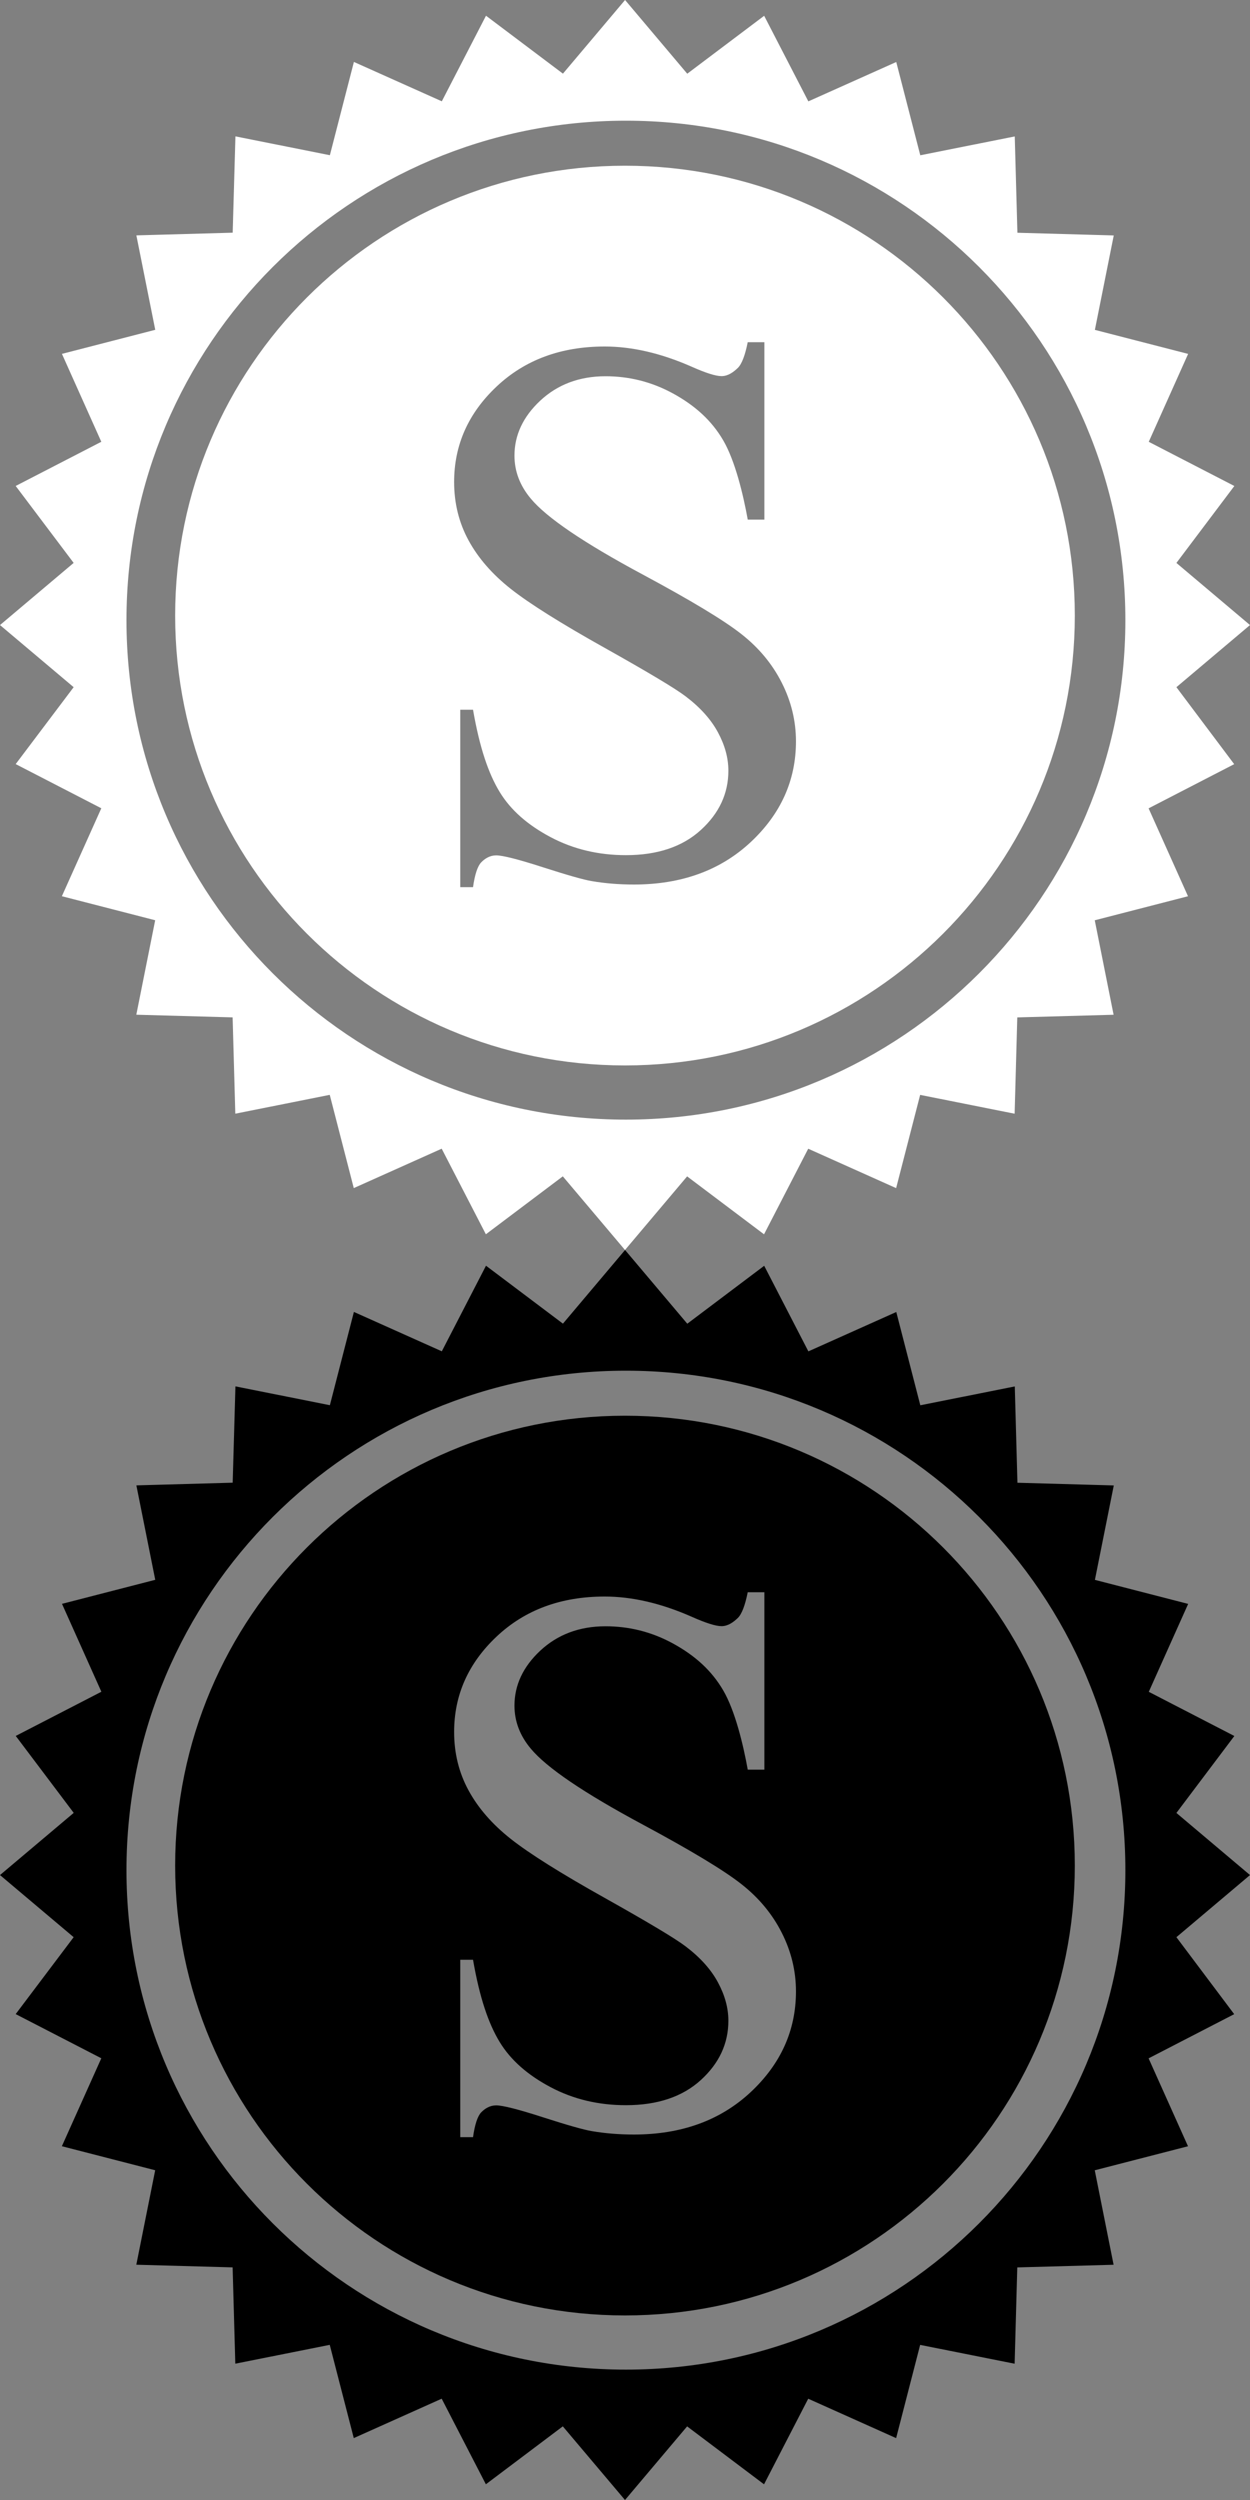 <?xml version="1.0" encoding="utf-8"?>
<!-- Generator: Adobe Illustrator 16.0.0, SVG Export Plug-In . SVG Version: 6.00 Build 0)  -->
<!DOCTYPE svg PUBLIC "-//W3C//DTD SVG 1.1//EN" "http://www.w3.org/Graphics/SVG/1.1/DTD/svg11.dtd">
<svg version="1.1" id="Layer_1" xmlns="http://www.w3.org/2000/svg" xmlns:xlink="http://www.w3.org/1999/xlink" x="0px" y="0px"
	 width="40px" height="80px" viewBox="0 -20 40 80" enable-background="new 0 -20 40 80" xml:space="preserve">
<rect x="0" y="-20" width="40" height="80" fill="#808080" stroke="none"/>
<g>
	<path fill="#FFFFFF" d="M37.645,1.99L40,0.002l-2.355-1.988l1.854-2.462L36.76-5.862l1.26-2.813l-2.984-0.769l0.604-3.022
		l-3.083-0.086l-0.085-3.082l-3.023,0.603l-0.769-2.985l-2.813,1.26l-1.414-2.739l-2.461,1.854L20.002-20l-1.988,2.357l-2.462-1.854
		l-1.414,2.739l-2.813-1.26l-0.769,2.985l-3.022-0.603l-0.088,3.082l-3.082,0.086l0.604,3.022L1.982-8.676l1.26,2.813l-2.74,1.414
		l1.855,2.462L0,0.002L2.357,1.99L0.502,4.451l2.74,1.414L1.98,8.679l2.986,0.769l-0.604,3.023l3.082,0.085l0.086,3.082l3.022-0.603
		l0.769,2.984l2.813-1.261l1.414,2.739l2.462-1.854L20,20l1.988-2.356l2.461,1.854l1.414-2.739l2.813,1.261l0.769-2.984l3.023,0.603
		l0.085-3.082l3.082-0.085l-0.603-3.023l2.984-0.769l-1.261-2.813l2.739-1.414L37.645,1.99z M20.029,15.828
		c-8.828,0-15.982-7.156-15.982-15.983c0-8.828,7.156-15.983,15.982-15.983c8.828,0,15.983,7.155,15.983,15.983
		C36.013,8.672,28.857,15.828,20.029,15.828z"/>
	<path fill="#FFFFFF" d="M20-14.697c-7.95,0-14.395,6.445-14.395,14.395c0,7.951,6.443,14.396,14.395,14.396
		c7.949,0,14.394-6.444,14.394-14.396S27.949-14.697,20-14.697z M24.019,6.951c-0.968,0.901-2.212,1.354-3.733,1.354
		c-0.478,0-0.926-0.037-1.348-0.109c-0.25-0.041-0.771-0.188-1.56-0.442c-0.79-0.255-1.289-0.382-1.5-0.382
		c-0.203,0-0.362,0.102-0.479,0.223c-0.117,0.122-0.205,0.389-0.262,0.794h-0.409V2.711h0.409c0.211,1.217,0.494,2.041,0.85,2.628
		c0.356,0.587,0.901,1.062,1.633,1.45c0.732,0.388,1.537,0.576,2.41,0.576c1.012,0,1.812-0.271,2.398-0.806s0.88-1.167,0.88-1.896
		c0-0.404-0.11-0.813-0.334-1.228c-0.222-0.413-0.567-0.798-1.036-1.153c-0.316-0.242-1.179-0.76-2.586-1.549
		c-1.41-0.789-2.41-1.418-3.005-1.887c-0.595-0.47-1.046-0.988-1.354-1.555c-0.308-0.566-0.461-1.189-0.461-1.869
		c0-1.182,0.453-2.199,1.359-3.053c0.906-0.854,2.059-1.281,3.46-1.281c0.873,0,1.8,0.214,2.779,0.645
		c0.453,0.202,0.772,0.303,0.959,0.303c0.211,0,0.383-0.131,0.517-0.258c0.133-0.125,0.241-0.422,0.321-0.828h0.533v5.678h-0.532
		c-0.146-0.811-0.406-1.885-0.783-2.533c-0.376-0.646-0.912-1.122-1.607-1.503c-0.696-0.38-1.418-0.552-2.162-0.552
		c-0.842,0-1.538,0.268-2.088,0.781c-0.551,0.515-0.825,1.104-0.825,1.758c0,0.502,0.174,0.961,0.521,1.375
		c0.502,0.607,1.696,1.418,3.582,2.43c1.538,0.826,2.588,1.459,3.15,1.9c0.563,0.44,0.996,0.961,1.299,1.56
		c0.305,0.601,0.456,1.228,0.456,1.883C25.47,4.974,24.984,6.049,24.019,6.951z"/>
</g>
<g>
	<path d="M37.645,41.99L40,40.002l-2.355-1.988l1.854-2.462l-2.738-1.414l1.26-2.813l-2.984-0.769l0.604-3.022l-3.083-0.086
		l-0.085-3.082l-3.023,0.603l-0.769-2.985l-2.813,1.26l-1.414-2.739l-2.461,1.854L20.002,20l-1.988,2.357l-2.462-1.854l-1.414,2.739
		l-2.813-1.26l-0.769,2.985l-3.022-0.603l-0.088,3.082l-3.082,0.086l0.604,3.022l-2.984,0.769l1.26,2.813l-2.74,1.414l1.855,2.462
		L0,40.002l2.357,1.988l-1.855,2.461l2.74,1.414L1.98,48.679l2.986,0.769l-0.604,3.023l3.082,0.085l0.086,3.082l3.022-0.603
		l0.769,2.984l2.813-1.261l1.414,2.739l2.462-1.854L20,60l1.988-2.356l2.461,1.854l1.414-2.739l2.813,1.261l0.769-2.984l3.023,0.603
		l0.085-3.082l3.082-0.085l-0.603-3.023l2.984-0.769l-1.261-2.813l2.739-1.414L37.645,41.99z M20.029,55.828
		c-8.828,0-15.982-7.156-15.982-15.983c0-8.828,7.156-15.983,15.982-15.983c8.828,0,15.983,7.155,15.983,15.983
		C36.013,48.672,28.857,55.828,20.029,55.828z"/>
	<path d="M20,25.303c-7.95,0-14.395,6.445-14.395,14.395c0,7.951,6.443,14.396,14.395,14.396c7.949,0,14.394-6.444,14.394-14.396
		S27.949,25.303,20,25.303z M24.019,46.951c-0.968,0.901-2.212,1.354-3.733,1.354c-0.478,0-0.926-0.037-1.348-0.109
		c-0.25-0.041-0.771-0.188-1.56-0.442c-0.79-0.255-1.289-0.382-1.5-0.382c-0.203,0-0.362,0.102-0.479,0.223
		c-0.117,0.122-0.205,0.389-0.262,0.794h-0.409v-5.677h0.409c0.211,1.217,0.494,2.041,0.85,2.628
		c0.356,0.587,0.901,1.062,1.633,1.45c0.732,0.388,1.537,0.576,2.41,0.576c1.012,0,1.812-0.271,2.398-0.806s0.88-1.167,0.88-1.896
		c0-0.404-0.11-0.813-0.334-1.228c-0.222-0.413-0.567-0.798-1.036-1.153c-0.316-0.242-1.179-0.76-2.586-1.549
		c-1.41-0.789-2.41-1.418-3.005-1.887c-0.595-0.47-1.046-0.988-1.354-1.555c-0.308-0.566-0.461-1.189-0.461-1.869
		c0-1.182,0.453-2.199,1.359-3.053c0.906-0.854,2.059-1.281,3.46-1.281c0.873,0,1.8,0.214,2.779,0.645
		c0.453,0.202,0.772,0.303,0.959,0.303c0.211,0,0.383-0.131,0.517-0.258c0.133-0.125,0.241-0.422,0.321-0.828h0.533v5.678h-0.532
		c-0.146-0.811-0.406-1.885-0.783-2.533c-0.376-0.646-0.912-1.122-1.607-1.503c-0.696-0.38-1.418-0.552-2.162-0.552
		c-0.842,0-1.538,0.268-2.088,0.781c-0.551,0.515-0.825,1.104-0.825,1.758c0,0.502,0.174,0.961,0.521,1.375
		c0.502,0.607,1.696,1.418,3.582,2.43c1.538,0.826,2.588,1.459,3.15,1.9c0.563,0.44,0.996,0.961,1.299,1.56
		c0.305,0.601,0.456,1.228,0.456,1.883C25.47,44.974,24.984,46.049,24.019,46.951z"/>
</g>
</svg>

